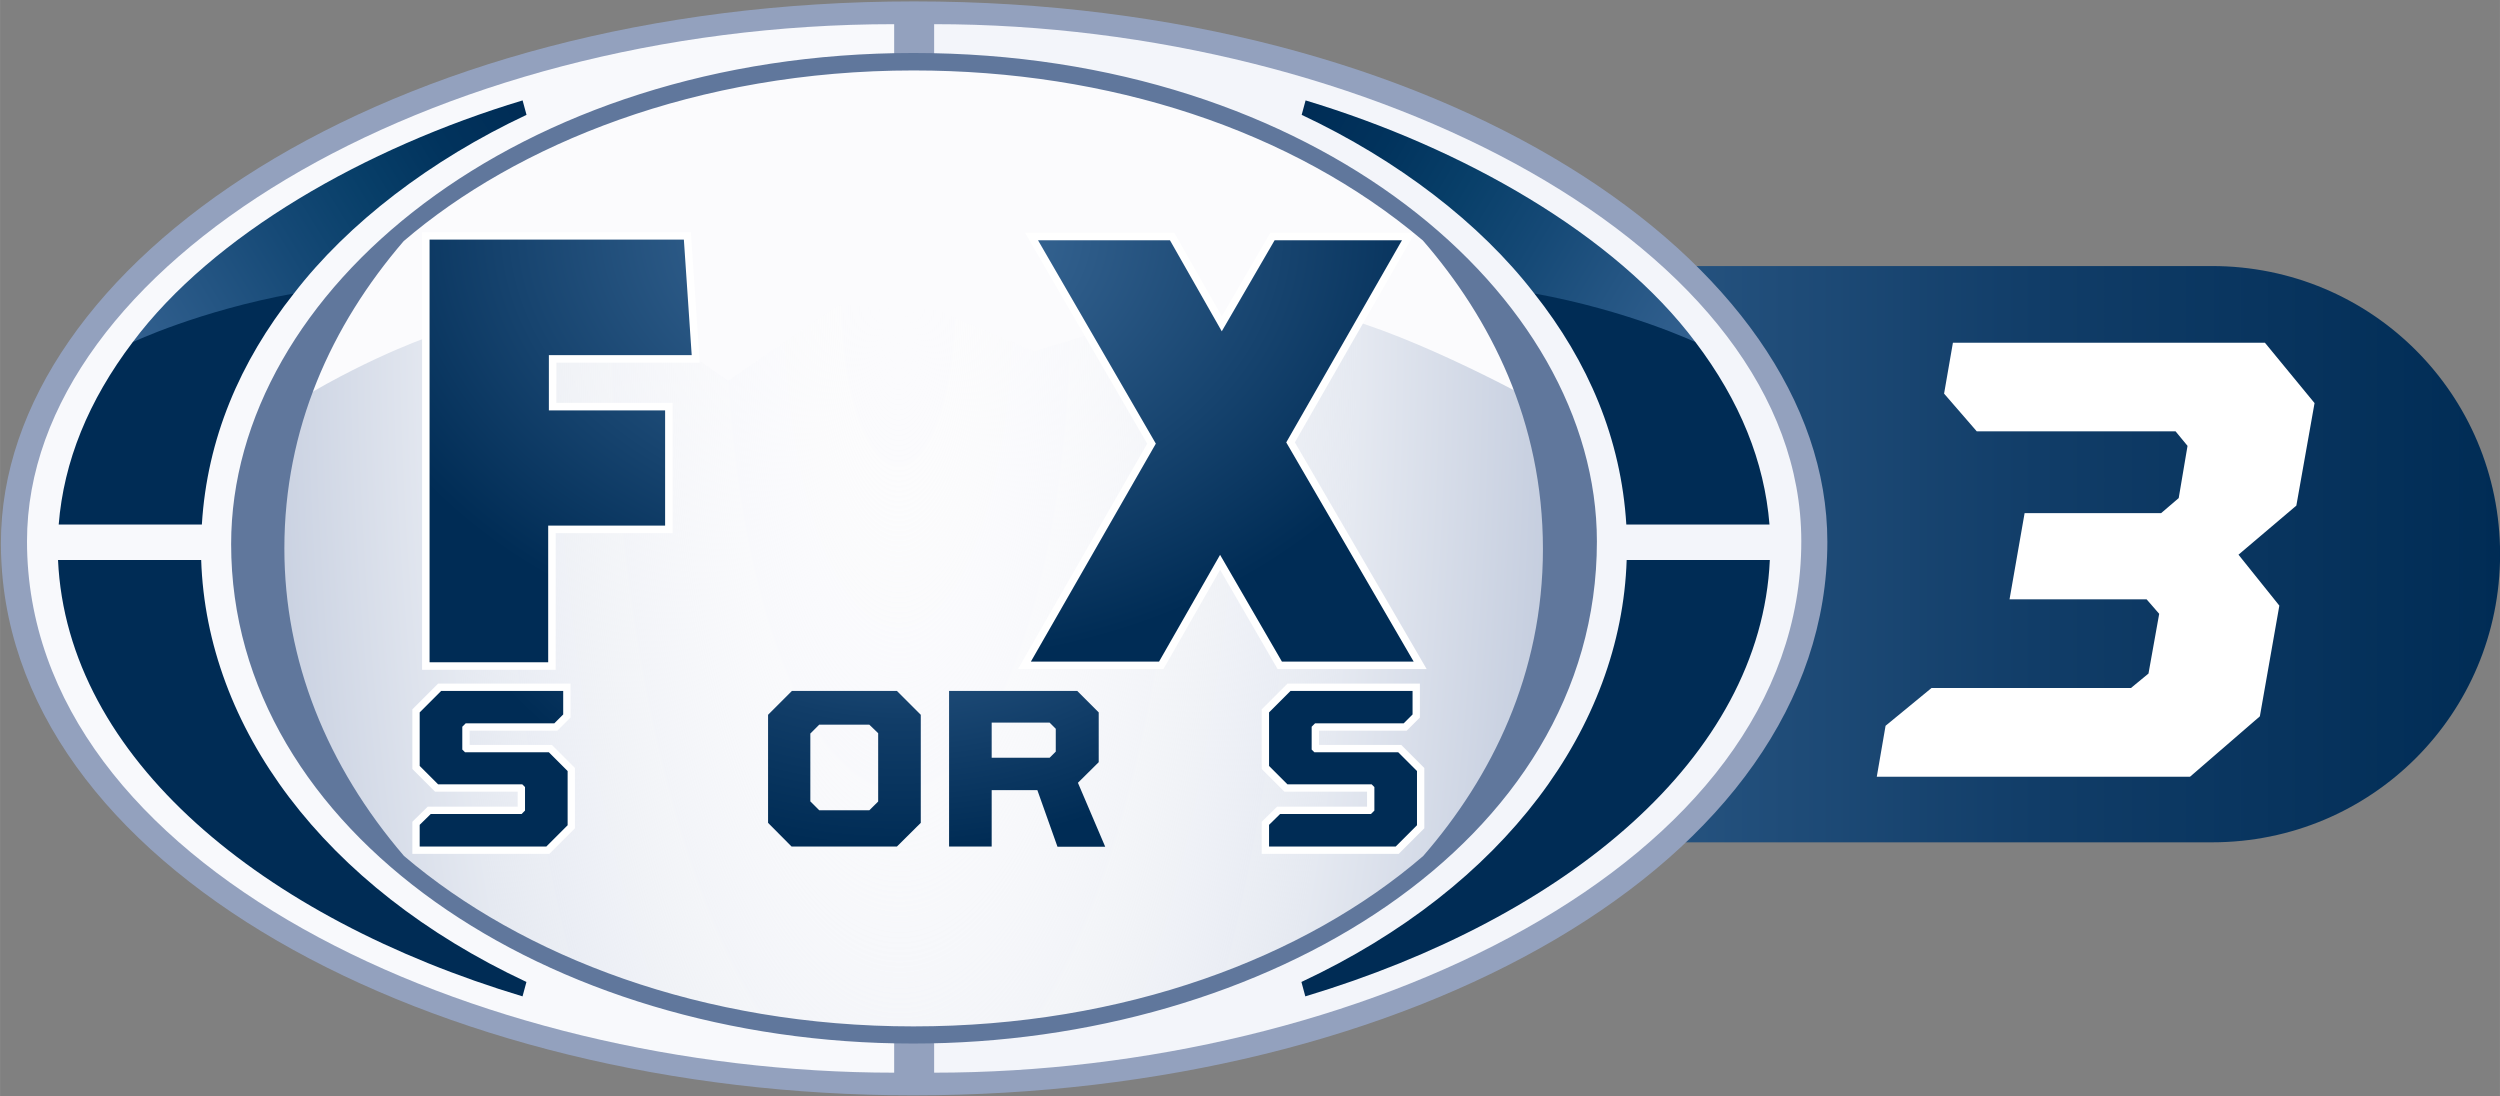 <svg width="242.15mm" height="106.19mm" version="1.1" viewBox="0 0 858.012 376.274" xmlns="http://www.w3.org/2000/svg" xmlns:xlink="http://www.w3.org/1999/xlink">
 <rect x="0" y="0" width="858.012" height="376.274" fill="#808080" stroke="none"/>
 <defs>
  <linearGradient id="ba">
   <stop stop-color="#4372a1" offset="0"/>
   <stop stop-color="#113d68" offset=".658"/>
   <stop stop-color="#002c55" offset="1"/>
  </linearGradient>
  <linearGradient id="bk">
   <stop stop-color="#4372a1" offset="0"/>
   <stop stop-color="#113d68" offset=".746"/>
   <stop stop-color="#002c55" offset="1"/>
  </linearGradient>
  <linearGradient id="bl">
   <stop stop-color="#4372a1" offset="0"/>
   <stop stop-color="#002c55" offset="1"/>
  </linearGradient>
  <linearGradient id="bb">
   <stop stop-color="#32608f" offset="0"/>
   <stop stop-color="#245583" offset=".2"/>
   <stop stop-color="#154976" offset=".4"/>
   <stop stop-color="#083f69" offset=".603"/>
   <stop stop-color="#01335d" offset=".8"/>
   <stop stop-color="#002c55" offset="1"/>
  </linearGradient>
  <style>.cls-1{fill:url(#d);}.cls-2{fill:url(#f);}.cls-3{fill:url(#i);}.cls-4{fill:none;}.cls-5{opacity:0;}.cls-6{fill:#fff;}.cls-7{opacity:0.5;}.cls-8{clip-path:url(#az);}.cls-9{fill:#103357;}.cls-10{opacity:0.8;}.cls-11{clip-path:url(#ao);}.cls-12{clip-path:url(#ag);}.cls-13{fill:url(#n);}.cls-14{opacity:0.25;}.cls-15{clip-path:url(#af);}.cls-16{opacity:0.11;}.cls-17{clip-path:url(#ae);}.cls-18{clip-path:url(#ad);}.cls-19{mask:url(#v);}.cls-20{fill:url(#e);}.cls-21{clip-path:url(#ac);}.cls-22{clip-path:url(#ab);}.cls-23{mask:url(#u);}.cls-24{fill:url(#m);}.cls-25{opacity:0.7;}.cls-26{clip-path:url(#aa);}.cls-27{clip-path:url(#ay);}.cls-28{mask:url(#t);}.cls-29{fill:url(#z);}.cls-30{clip-path:url(#ax);}.cls-31{fill:url(#h);}.cls-32{clip-path:url(#aw);}.cls-33{clip-path:url(#av);}.cls-34{fill:url(#g);}.cls-35{clip-path:url(#au);}.cls-36{fill:url(#y);}.cls-37{clip-path:url(#at);}.cls-38{clip-path:url(#as);}.cls-39{fill:url(#x);}.cls-40{clip-path:url(#ar);}.cls-41{fill:url(#c);}.cls-42{fill:#e2ebf4;}.cls-43{clip-path:url(#aq);}.cls-44{fill:url(#l);}.cls-45{clip-path:url(#ap);}.cls-46{fill:url(#k);}.cls-47{clip-path:url(#an);}.cls-48{fill:url(#a);}.cls-49{clip-path:url(#am);}.cls-50{fill:url(#s);}.cls-51{clip-path:url(#al);}.cls-52{fill:url(#r);}.cls-53{clip-path:url(#ak);}.cls-54{fill:url(#q);}.cls-55{clip-path:url(#aj);}.cls-56{fill:url(#p);}.cls-57{clip-path:url(#ai);}.cls-58{fill:url(#o);}.cls-59{opacity:0.45;}.cls-60{clip-path:url(#ah);}.cls-61{fill:url(#bg);}.cls-62{fill:url(#w);}.cls-63{fill:url(#bf);}</style>
  <radialGradient id="d" cx="-88.79" cy="681.97" r=".27" gradientTransform="matrix(44.73 0 0 -44.73 4358.1 30802)" gradientUnits="userSpaceOnUse">
   <stop stop-color="#fff" offset="0"/>
   <stop stop-color="#fff" offset=".6"/>
   <stop stop-color="#fbfbfb" offset=".66"/>
   <stop stop-color="#efefef" offset=".72"/>
   <stop stop-color="#dbdbdb" offset=".79"/>
   <stop stop-color="#bfbfbf" offset=".85"/>
   <stop stop-color="#9b9b9b" offset=".91"/>
   <stop stop-color="#6f6f6f" offset=".97"/>
   <stop stop-color="#575757" offset="1"/>
  </radialGradient>
  <radialGradient id="f" cx="-90.16" cy="681.98" r=".27" gradientTransform="matrix(44.73 0 0 -44.73 4442.1 30803)" xlink:href="#d"/>
  <linearGradient id="i" x1="-89.92" x2="-89.65" y1="681.71" y2="681.71" gradientTransform="matrix(0 -80.7 -80.7 0 55414 -6953.2)" gradientUnits="userSpaceOnUse">
   <stop stop-color="#fff" offset="0"/>
   <stop stop-color="#fff" offset=".5"/>
   <stop stop-color="#fbfbfb" offset=".58"/>
   <stop stop-color="#efefef" offset=".65"/>
   <stop stop-color="#dbdbdb" offset=".73"/>
   <stop stop-color="#bfbfbf" offset=".81"/>
   <stop stop-color="#9b9b9b" offset=".89"/>
   <stop stop-color="#6f6f6f" offset=".96"/>
   <stop stop-color="#575757" offset="1"/>
  </linearGradient>
  <clipPath id="az" transform="translate(-372.1 -284.92)">
   <rect class="cls-4" x="415.08" y="309.7" width="2.56" height="1.34" fill="none"/>
  </clipPath>
  <clipPath id="ao" transform="translate(-372.1 -284.92)">
   <rect class="cls-4" x="382.23" y="288.24" width="31.68" height="24.06" fill="none"/>
  </clipPath>
  <clipPath id="ag" transform="translate(-372.1 -284.92)">
   <path class="cls-4" d="m398.07 288.24" fill="none"/>
  </clipPath>
  <radialGradient id="n" cx="-89.74" cy="681.99" r=".27" gradientTransform="matrix(91.59 0 0 -91.59 8246 62482)" gradientUnits="userSpaceOnUse">
   <stop stop-color="#fff" offset="0"/>
   <stop stop-color="#fff" offset=".33"/>
   <stop stop-color="#fafbfb" offset=".4"/>
   <stop stop-color="#ebeef1" offset=".48"/>
   <stop stop-color="#d3d9e0" offset=".58"/>
   <stop stop-color="#b1bdc8" offset=".68"/>
   <stop stop-color="#8697aa" offset=".78"/>
   <stop stop-color="#506a84" offset=".89"/>
   <stop stop-color="#133559" offset="1"/>
   <stop stop-color="#103357" offset="1"/>
  </radialGradient>
  <clipPath id="af" transform="translate(-372.1 -284.92)">
   <rect class="cls-4" x="375.33" y="286.65" width="45.51" height="27.25" fill="none"/>
  </clipPath>
  <clipPath id="ae" transform="translate(-372.1 -284.92)">
   <rect class="cls-4" x="375.76" y="287.08" width="21.81" height="26.38" fill="none"/>
  </clipPath>
  <clipPath id="ad" transform="translate(-372.1 -284.92)">
   <path class="cls-4" d="m397.58 312.73c-9.26-0.2-16.68-5.69-16.68-12.45s7.42-12.26 16.68-12.45v-0.73c-12.09 0.16-21.81 6-21.81 13.19s9.72 13 21.81 13.19v-0.74z" fill="none"/>
  </clipPath>
  <mask id="v" x="3.66" y="2.16" width="21.81" height="26.38" maskUnits="userSpaceOnUse">
   <g transform="translate(-372.1,-284.92)">
    <rect class="cls-1" x="375.76" y="287.08" width="21.81" height="26.38" fill="url(#d)"/>
   </g>
  </mask>
  <radialGradient id="e" cx="-88.79" cy="681.97" r=".27" gradientTransform="matrix(44.73 0 0 -44.73 3986 30517)" gradientUnits="userSpaceOnUse">
   <stop stop-color="#fff" offset="0"/>
   <stop stop-color="#fff" offset=".6"/>
   <stop stop-color="#fbfcfd" offset=".65"/>
   <stop stop-color="#eff5f9" offset=".7"/>
   <stop stop-color="#dbe8f1" offset=".75"/>
   <stop stop-color="#bfd7e6" offset=".8"/>
   <stop stop-color="#9bc0d7" offset=".85"/>
   <stop stop-color="#6ea4c6" offset=".9"/>
   <stop stop-color="#3b84b1" offset=".95"/>
   <stop stop-color="#005f9a" offset="1"/>
  </radialGradient>
  <clipPath id="ac" transform="translate(-372.1 -284.92)">
   <rect class="cls-4" x="398.59" y="287.08" width="21.82" height="26.38" fill="none"/>
  </clipPath>
  <clipPath id="ab" transform="translate(-372.1 -284.92)">
   <path class="cls-4" d="m398.59 287.08v0.73c9.26 0.2 16.68 5.69 16.68 12.45s-7.42 12.26-16.68 12.45v0.74c12.09-0.16 21.82-6 21.82-13.19s-9.72-13-21.82-13.19" fill="none"/>
  </clipPath>
  <mask id="u" x="26.49" y="2.16" width="21.82" height="26.38" maskUnits="userSpaceOnUse">
   <g transform="translate(-372.1,-284.92)">
    <rect class="cls-2" x="398.59" y="287.08" width="21.82" height="26.38" fill="url(#f)"/>
   </g>
  </mask>
  <radialGradient id="m" cx="-90.16" cy="681.98" r=".27" gradientTransform="matrix(44.73 0 0 -44.73 4070 30518)" xlink:href="#e"/>
  <clipPath id="aa" transform="translate(-372.1 -284.92)">
   <rect class="cls-4" x="382.97" y="288.24" width="30.21" height="8.06" fill="none"/>
  </clipPath>
  <clipPath id="ay" transform="translate(-372.1 -284.92)">
   <path class="cls-4" d="m413.18 296.3" fill="none"/>
  </clipPath>
  <mask id="t" x="10.87" y="3.32" width="30.21" height="8.06" maskUnits="userSpaceOnUse">
   <g transform="translate(-372.1,-284.92)">
    <rect class="cls-3" x="382.97" y="288.24" width="30.21" height="8.06" fill="url(#i)"/>
   </g>
  </mask>
  <linearGradient id="z" x1="-89.92" x2="-89.65" y1="681.71" y2="681.71" gradientTransform="matrix(0 -80.7 -80.7 0 55042 -7238.1)" gradientUnits="userSpaceOnUse">
   <stop stop-color="#fff" offset="0"/>
   <stop stop-color="#fff" offset=".5"/>
   <stop stop-color="#fbfcfd" offset=".56"/>
   <stop stop-color="#eff5f9" offset=".62"/>
   <stop stop-color="#dbe8f1" offset=".69"/>
   <stop stop-color="#bfd7e6" offset=".75"/>
   <stop stop-color="#9bc0d7" offset=".81"/>
   <stop stop-color="#6ea4c6" offset=".88"/>
   <stop stop-color="#3b84b1" offset=".94"/>
   <stop stop-color="#005f9a" offset="1"/>
  </linearGradient>
  <clipPath id="ax" transform="translate(-372.1 -284.92)">
   <path class="cls-4" d="m378.42 295.08a17.2 17.2 0 0 1 4.06 -1.23 16 16 0 0 1 5.85 -4.49l-0.1-0.36c-4.33 1.31-7.8 3.46-9.81 6.08" fill="none"/>
  </clipPath>
  <linearGradient id="h" x1="-89.24" x2="-88.97" y1="681.67" y2="681.67" gradientTransform="matrix(126.11 -.01 -.01 -126.11 11625 86257)" gradientUnits="userSpaceOnUse">
   <stop stop-color="#6cb6e4" offset="0"/>
   <stop stop-color="#103357" offset=".7"/>
   <stop stop-color="#103357" offset="1"/>
  </linearGradient>
  <clipPath id="aw" transform="translate(-372.1 -284.92)">
   <path class="cls-4" d="m388.1 288.77a18.33 18.33 0 0 0 -10.1 6.49 17.71 17.71 0 0 1 4.74 -1.46 16.93 16.93 0 0 1 5.62 -4.19c0.88-0.47 0.89-0.92 0.26-0.92" fill="none"/>
  </clipPath>
  <clipPath id="av" transform="translate(-372.1 -284.92)">
   <path class="cls-4" d="m380.14 300.56h-3.6c0.18 4.79 4.88 8.92 11.69 11l0.1-0.36c-4.83-2.26-8-6.17-8.18-10.62" fill="none"/>
  </clipPath>
  <linearGradient id="g" x1="-89.22" x2="-88.95" y1="681.77" y2="681.77" gradientTransform="matrix(75.22 -.01 -.01 -75.22 7104.2 51585)" gradientUnits="userSpaceOnUse">
   <stop stop-color="#2c7ab9" offset="0"/>
   <stop stop-color="#0d548b" offset="1"/>
  </linearGradient>
  <clipPath id="au" transform="translate(-372.1 -284.92)">
   <path class="cls-4" d="m407.82 289.35a16.08 16.08 0 0 1 5.88 4.51 17.23 17.23 0 0 1 4.07 1.24c-2-2.63-5.5-4.79-9.85-6.11z" fill="none"/>
  </clipPath>
  <linearGradient id="y" x1="-89.57" x2="-89.3" y1="682.16" y2="682.16" gradientTransform="matrix(0 -126.52 -126.52 0 86723 -11018)" xlink:href="#h"/>
  <clipPath id="at" transform="translate(-372.1 -284.92)">
   <path class="cls-4" d="m407.74 289.6a16.93 16.93 0 0 1 5.62 4.19 17.71 17.71 0 0 1 4.74 1.46 18.33 18.33 0 0 0 -10.1 -6.48" fill="none"/>
  </clipPath>
  <clipPath id="as" transform="translate(-372.1 -284.92)">
   <path class="cls-4" d="m416 300.56c-0.14 4.46-3.37 8.36-8.2 10.63l0.1 0.36c6.82-2.06 11.53-6.2 11.71-11h-3.61z" fill="none"/>
  </clipPath>
  <linearGradient id="x" x1="-89.76" x2="-89.49" y1="681.96" y2="681.96" gradientTransform="matrix(0 -78.37 -78.37 0 53857 -6732.1)" xlink:href="#g"/>
  <clipPath id="ar" transform="translate(-372.1 -284.92)">
   <polygon class="cls-4" points="388.78 295.45 392.4 295.45 392.2 292.52 385.74 292.52 385.74 292.52 385.74 303.26 388.76 303.26 388.76 299.79 391.73 299.79 391.73 296.86 388.78 296.86" fill="none"/>
  </clipPath>
  <radialGradient id="c" cx="-89.56" cy="682.26" r=".27" gradientTransform="matrix(0 91.16 91.16 0 -62172 8165.9)" gradientUnits="userSpaceOnUse">
   <stop stop-color="#6cb6e4" offset="0"/>
   <stop stop-color="#103357" offset=".65"/>
   <stop stop-color="#103357" offset="1"/>
  </radialGradient>
  <clipPath id="aq" transform="translate(-372.1 -284.92)">
   <polygon class="cls-4" points="405.82 300.53 407.39 303.24 410.74 303.24 407.5 297.67 410.44 292.53 407.2 292.53 407.2 292.53 405.86 294.85 404.54 292.53 401.19 292.53 404.19 297.7 401.01 303.25 404.27 303.25" fill="none"/>
  </clipPath>
  <radialGradient id="l" cx="-89.56" cy="682.26" r=".27" gradientTransform="matrix(0 91.16 91.16 0 -62172 8165.8)" xlink:href="#c"/>
  <clipPath id="ap" transform="translate(-372.1 -284.92)">
   <path class="cls-4" d="m396.58 300v-4.27a0.91 0.91 0 0 1 0.87 -0.93 1 1 0 0 1 0.91 0.93v4.27" fill="none"/>
  </clipPath>
  <radialGradient id="k" cx="-89.56" cy="682.26" r=".27" gradientTransform="matrix(0 91.16 91.16 0 -62171 8165.5)" xlink:href="#c"/>
  <clipPath id="an" transform="translate(-372.1 -284.92)">
   <polygon class="cls-4" points="388.08 306.96 385.77 306.96 385.49 307.24 385.49 307.8 388.71 307.8 389.26 307.25 389.26 305.94 388.78 305.46 386.64 305.46 386.58 305.4 386.58 304.89 386.67 304.8 388.92 304.8 389.14 304.57 389.14 303.97 386.03 303.97 386.03 303.97 385.49 304.52 385.49 305.81 385.96 306.29 388.11 306.29 388.17 306.35 388.17 306.88" fill="none"/>
  </clipPath>
  <radialGradient id="a" cx="-89.57" cy="682.21" r=".27" gradientTransform="matrix(0 106.58 106.58 0 -72686 9545.3)" gradientUnits="userSpaceOnUse">
   <stop stop-color="#6cb6e4" offset="0"/>
   <stop stop-color="#103357" offset=".84"/>
   <stop stop-color="#103357" offset="1"/>
  </radialGradient>
  <clipPath id="am" transform="translate(-372.1 -284.92)">
   <path class="cls-4" d="m391 304.81h1.49l0.16 0.16v0.69l-0.16 0.16h-1.49v-1zm-1.09-0.84v3.83h1.09v-1.21h2.13l0.61-0.61v-1.4l-0.61-0.61h-3.23z" fill="none"/>
  </clipPath>
  <radialGradient id="s" cx="-89.57" cy="682.21" r=".27" gradientTransform="matrix(0 107.99 107.99 0 -73649 9672.2)" xlink:href="#a"/>
  <clipPath id="al" transform="translate(-372.1 -284.92)">
   <path class="cls-4" d="m395.47 306.72v-1.66l0.22-0.22h1.31l0.22 0.22v1.66l-0.22 0.22h-1.27zm-0.47-2.72l-0.61 0.61v2.61l0.61 0.58h2.68l0.61-0.61v-2.61l-0.61-0.61h-2.68z" fill="none"/>
  </clipPath>
  <radialGradient id="r" cx="-89.57" cy="682.22" r=".27" gradientTransform="matrix(0 108.51 108.51 0 -74004 9718.6)" xlink:href="#a"/>
  <clipPath id="ak" transform="translate(-372.1 -284.92)">
   <path class="cls-4" d="m400.08 304.78h1.47l0.16 0.16v0.58l-0.16 0.15h-1.47zm-1.08-0.78v3.83h1.09v-1.37h1.16l0.51 1.37h1.24l-0.69-1.56 0.52-0.52v-1.19l-0.55-0.55h-3.28z" fill="none"/>
  </clipPath>
  <radialGradient id="q" cx="-89.57" cy="682.21" r=".27" gradientTransform="matrix(0 107.97 107.97 0 -73631 9669.6)" xlink:href="#a"/>
  <clipPath id="aj" transform="translate(-372.1 -284.92)">
   <polygon class="cls-4" points="406.81 303.97 403.19 303.97 403.19 303.97 403.19 304.89 404.45 304.89 404.45 307.8 405.54 307.8 405.54 304.89 406.81 304.89" fill="none"/>
  </clipPath>
  <radialGradient id="p" cx="-89.57" cy="682.22" r=".27" gradientTransform="matrix(0 106.66 106.66 0 -72738 9551.6)" xlink:href="#a"/>
  <clipPath id="ai" transform="translate(-372.1 -284.92)">
   <polygon class="cls-4" points="409.77 306.96 407.46 306.96 407.18 307.24 407.18 307.8 410.4 307.8 410.95 307.25 410.95 305.94 410.47 305.46 408.33 305.46 408.27 305.4 408.27 304.89 408.36 304.8 410.61 304.8 410.83 304.57 410.83 303.97 407.72 303.97 407.72 303.97 407.18 304.52 407.18 305.81 407.65 306.29 409.8 306.29 409.86 306.35 409.86 306.88" fill="none"/>
  </clipPath>
  <radialGradient id="o" cx="-89.56" cy="682.22" r=".27" gradientTransform="matrix(0 105.02 105.02 0 -71623 9404.6)" xlink:href="#a"/>
  <clipPath id="ah" transform="translate(-372.1 -284.92)">
   <rect class="cls-4" x="380.9" y="287.81" width="34.37" height="24.93" fill="none"/>
  </clipPath>
  <radialGradient id="bg" cx="68.39" cy="6.18" r="16.41" xlink:href="#a"/>
  <linearGradient id="w" x1="64.75" x2="63.59" y1="6.44" y2="22.62" xlink:href="#a"/>
  <radialGradient id="bf" cx="66.84" cy="6.59" r="16.23" xlink:href="#a"/>
  <style>.cls-1{fill:url(#d);}.cls-2{fill:url(#f);}.cls-3{fill:url(#i);}.cls-4{fill:none;}.cls-5{opacity:0;}.cls-6{fill:#fff;}.cls-7{clip-path:url(#az);}.cls-8{fill:url(#z);}.cls-9{opacity:0.5;}.cls-10{clip-path:url(#ao);}.cls-11{fill:#103357;}.cls-12{opacity:0.8;}.cls-13{clip-path:url(#ag);}.cls-14{clip-path:url(#af);}.cls-15{fill:url(#n);}.cls-16{opacity:0.25;}.cls-17{clip-path:url(#ae);}.cls-18{opacity:0.11;}.cls-19{clip-path:url(#ad);}.cls-20{clip-path:url(#ac);}.cls-21{mask:url(#v);}.cls-22{fill:url(#e);}.cls-23{clip-path:url(#ab);}.cls-24{clip-path:url(#aa);}.cls-25{mask:url(#u);}.cls-26{fill:url(#m);}.cls-27{opacity:0.7;}.cls-28{clip-path:url(#ay);}.cls-29{clip-path:url(#ax);}.cls-30{mask:url(#t);}.cls-31{fill:url(#h);}.cls-32{clip-path:url(#aw);}.cls-33{fill:url(#g);}.cls-34{clip-path:url(#av);}.cls-35{clip-path:url(#au);}.cls-36{fill:url(#y);}.cls-37{clip-path:url(#at);}.cls-38{fill:url(#x);}.cls-39{clip-path:url(#as);}.cls-40{clip-path:url(#ar);}.cls-41{fill:url(#w);}.cls-42{clip-path:url(#aq);}.cls-43{fill:url(#c);}.cls-44{fill:#e2ebf4;}.cls-45{clip-path:url(#ap);}.cls-46{fill:url(#l);}.cls-47{clip-path:url(#an);}.cls-48{fill:url(#k);}.cls-49{clip-path:url(#am);}.cls-50{fill:url(#a);}.cls-51{clip-path:url(#al);}.cls-52{fill:url(#s);}.cls-53{clip-path:url(#ak);}.cls-54{fill:url(#r);}.cls-55{clip-path:url(#aj);}.cls-56{fill:url(#q);}.cls-57{clip-path:url(#ai);}.cls-58{fill:url(#p);}.cls-59{clip-path:url(#ah);}.cls-60{fill:url(#o);}.cls-61{opacity:0.45;}.cls-62{clip-path:url(#bc);}</style>
  <clipPath id="bc" transform="translate(-372.9 -285.01)">
   <rect class="cls-4" x="390.65" y="287.88" width="34.14" height="24.76" fill="none"/>
  </clipPath>
  <style>.cls-1{fill:url(#d);}.cls-2{fill:url(#f);}.cls-3{fill:url(#i);}.cls-4{fill:none;}.cls-5{opacity:0;}.cls-6{fill:#fff;}.cls-7{clip-path:url(#az);}.cls-8{fill:url(#z);}.cls-9{opacity:0.5;}.cls-10{clip-path:url(#ao);}.cls-11{fill:#103357;}.cls-12{opacity:0.8;}.cls-13{clip-path:url(#ag);}.cls-14{clip-path:url(#af);}.cls-15{fill:url(#n);}.cls-16{opacity:0.25;}.cls-17{clip-path:url(#ae);}.cls-18{opacity:0.11;}.cls-19{clip-path:url(#ad);}.cls-20{clip-path:url(#ac);}.cls-21{mask:url(#v);}.cls-22{fill:url(#e);}.cls-23{clip-path:url(#ab);}.cls-24{clip-path:url(#aa);}.cls-25{mask:url(#u);}.cls-26{fill:url(#m);}.cls-27{opacity:0.7;}.cls-28{clip-path:url(#ay);}.cls-29{clip-path:url(#ax);}.cls-30{mask:url(#t);}.cls-31{fill:url(#h);}.cls-32{clip-path:url(#aw);}.cls-33{fill:url(#g);}.cls-34{clip-path:url(#av);}.cls-35{clip-path:url(#au);}.cls-36{fill:url(#y);}.cls-37{clip-path:url(#at);}.cls-38{fill:url(#x);}.cls-39{clip-path:url(#as);}.cls-40{clip-path:url(#ar);}.cls-41{fill:url(#w);}.cls-42{clip-path:url(#aq);}.cls-43{fill:url(#c);}.cls-44{fill:#e2ebf4;}.cls-45{clip-path:url(#ap);}.cls-46{fill:url(#l);}.cls-47{clip-path:url(#an);}.cls-48{fill:url(#k);}.cls-49{clip-path:url(#am);}.cls-50{fill:url(#a);}.cls-51{clip-path:url(#al);}.cls-52{fill:url(#s);}.cls-53{clip-path:url(#ak);}.cls-54{fill:url(#r);}.cls-55{clip-path:url(#aj);}.cls-56{fill:url(#q);}.cls-57{clip-path:url(#ai);}.cls-58{fill:url(#p);}.cls-59{clip-path:url(#ah);}.cls-60{fill:url(#o);}.cls-61{opacity:0.45;}.cls-62{clip-path:url(#bc);}</style>
  <radialGradient id="be" cx="612.99" cy="-888.92" r="1935" gradientTransform="matrix(.006 2.876 -1.021 .002 -298.03 -1785.4)" gradientUnits="userSpaceOnUse">
   <stop stop-color="#fff" stop-opacity="0" offset="0"/>
   <stop stop-color="#e5e9f1" offset=".682"/>
   <stop stop-color="#c2cbdd" offset="1"/>
  </radialGradient>
  <radialGradient id="j" cx="586.64" cy="-1173.2" r="1443.5" gradientTransform="matrix(-.006 .886 -1.185 -.007 -779.7 -776.97)" gradientUnits="userSpaceOnUse" xlink:href="#bl"/>
  <linearGradient id="bj" x1="-1632" x2="-482.45" y1="83.693" y2="-621.14" gradientUnits="userSpaceOnUse" xlink:href="#bb"/>
  <linearGradient id="bi" x1="2938.5" x2="1802.2" y1="64.735" y2="-621.25" gradientUnits="userSpaceOnUse" xlink:href="#bb"/>
  <radialGradient id="b" cx="725.13" cy="2490.1" r="1462.8" gradientTransform="matrix(-.967 .004 -.003 -.747 1326.9 2330)" gradientUnits="userSpaceOnUse" xlink:href="#bk"/>
  <radialGradient id="bd" cx="725.13" cy="2490.1" r="1462.8" gradientTransform="matrix(-.967 .004 -.003 -.747 1326.9 2330)" gradientUnits="userSpaceOnUse" xlink:href="#ba"/>
  <linearGradient id="bh" x1="-378.21" x2="-316.68" y1="491.03" y2="491.03" gradientTransform="matrix(7.559 0 0 7.559 3768.7 -3018.1)" gradientUnits="userSpaceOnUse" xlink:href="#ba"/>
 </defs>
 <g transform="translate(-516.98 -503.2)">
  <path d="m1008.8 594.51h267.34c54.787 0 98.894 44.107 98.894 98.894s-44.107 98.894-98.894 98.894h-267.34c-54.787 0-98.894-44.107-98.894-98.894s44.107-98.894 98.894-98.894z" fill="url(#bh)" stroke-miterlimit="2.4" stroke-width="0"/>
  <g transform="matrix(.629 0 0 .629 1787 -562.38)">
   <g transform="matrix(.186 0 0 .186 -1643 1865.3)">
    <path d="m656.14 2292.8c-1404.4 0-2675.7-668.22-2675.7-1620.1 0-817.87 1127-1589.1 2678.7-1589.1 1543.7 0 2679.4 762.88 2679.4 1585.7 0 944.64-1234.1 1623.5-2682.4 1623.5z" fill="#93a1be"/>
    <path d="m718.2 2226.3c1230.8 0 2543.9-604.81 2543.9-1559.1 0-863.37-1268-1516.8-2543.9-1516.8v1347.9l3e-4 1638.6z" fill="#f3f5fa"/>
    <path d="m600.94 2226.3c-1230.8 0-2543.9-604.81-2543.9-1559.1 0-808.73 1178.7-1516.8 2543.9-1516.8v1347.9l-2.9e-4 1638.6z" fill="#f8f9fc"/>
    <ellipse transform="matrix(1 0 0 1.326 133.26 -212.34)" cx="525.04" cy="679.24" rx="1953.6" ry="1082.1" fill="#fbfbfd" fill-rule="evenodd"/>
    <path d="m653.95 2111.5-373.14-20.73-416.49-88.575-393.88-169.61-314.72-207.3-254.42-339.22-196-665.25 147.94-367.49c227.19-136.68 403.3-193.17 403.3-193.17l622.85-29.211 233.69 165.84 324.15-222.38 290.22 15.077 282.69 120.61 226.15-67.845 418.37 56.537 226.15-97.998c255.08 62.769 619.08 266.67 619.08 266.67l74.44 604-128.15 410.84-184.69 239.34-165.84 143.23-344.88 209.19-373.14 156.42-491.87 71.614z" fill="url(#be)"/>
    <path d="m1378 1020.4h-376l366.57-639.43-345.57-596.57h387l152 267 155-267h373.62l-339.46 592.91 373.84 643.09h-386.52l-181.43-313.27z" fill="#fff" stroke="#fff" stroke-width="43.8"/>
    <path d="m-762 1022.4v-1240h746l23 339h-419v162h341v338h-343v401z" fill="#fff" stroke="#fff" stroke-width="44"/>
    <path d="m-762 1022.4v-1240h746l23 339h-419v162h341v338h-343v401z" fill="url(#j)"/>
    <path d="m587.31-199.06c-339.42 0-589.84 285.65-589.84 603.66 0 300.23 235.45 602.19 591.41 602.19 335.56 0 590.5-277.53 590.5-603.97 0-321.55-254.08-601.88-592.06-601.88zm2.688 247.44c60.572 0 105 54.653 105 109v492c0 60.144-48.386 103-105 103-63.443 0-101-54.346-101-105v-485c0-61.57 42.692-114 101-114z" fill="url(#j)"/>
    <path d="m1378 1020.4h-376l366.57-639.43-345.57-596.57h387l152 267 155-267h373.62l-339.46 592.91 373.84 643.09h-386.52l-181.43-313.27z" fill="url(#j)"/>
    <path d="m-1852 722.36h420c15.859 488.54 356.42 957.87 954.14 1237.8l-11.425 42.285c-763.95-230.02-1336.3-699.04-1362.7-1280.1z" fill="#002c55"/>
    <path d="m3169.8 722.36h-420c-15.859 488.54-356.42 957.87-954.14 1237.8l11.425 42.285c763.95-230.02 1336.3-699.04 1362.7-1280.1z" fill="#002c55"/>
    <path d="m-1490 152.36-143-69c235.23-314.75 680.62-569.44 1143.9-709.32l11.494 42.393c-281.76 132.39-523.46 317.67-682.35 523.92z" fill="url(#bj)"/>
    <path d="m-1850 618.36h420c15.33-251.18 110.97-476.99 270-678-277.18 50.441-473 143-473 143-130.44 172.3-202.17 350.23-217 535z" fill="#002c55"/>
    <path d="m2808.8 152.36 143-69c-235.23-314.75-680.62-569.44-1143.9-709.32l-11.494 42.393c281.76 132.39 523.46 317.67 682.35 523.92z" fill="url(#bi)"/>
    <path d="m3168.8 618.36h-420c-15.33-251.18-110.97-476.99-270-678 277.18 50.441 473 143 473 143 130.44 172.3 202.17 350.23 217 535z" fill="#002c55"/>
    <path d="m-791 1562.9v-63.634l32.502-31.883h266.55l9.944-9.983v-69l-8-8h-247l-54-54v-157l63-63h358v69l-26 26h-260l-10 10v67l8 8h246l55 55v159l-62.5 62.5z" fill="#fff" stroke="#fff" stroke-width="43"/>
    <path d="m1700.7 1562.9v-63.634l32.502-31.883h266.55l9.944-9.983v-69l-8-8h-247l-54-54v-157l63-63h358v69l-26 26h-260l-10 10v67l8 8h246l55 55v159l-62.5 62.5z" fill="#fff" stroke="#fff" stroke-width="43"/>
    <path d="m-791 1562.9v-63.634l32.502-31.883h266.55l9.944-9.983v-69l-8-8h-247l-54-54v-157l63-63h358v69l-26 26h-260l-10 10v67l8 8h246l55 55v159l-62.5 62.5z" fill="url(#b)"/>
    <path d="m-278 1106.4v456.5h125v-146.5h247l70-70v-170l-70-70zm125 96h172l19 19v88l-19 19h-172z" fill="url(#b)"/>
    <path d="m301 1106.4-70 70v317l69 69.5h309l70-69.5v-317l-70-70zm80 99h147l26 25v200.44l-25.812 25.562h-147.19l-26-26v-199z" fill="url(#bd)"/>
    <path d="m762 1106.4v456.5h125v-165.5h134l59 166h140l-80-187.53 61-60.469v-146l-63-63zm125 93h170l18 18v67l-18 18h-170z" fill="url(#b)"/>
    <path d="m1389 1562.9v-351.5h-145v-105h416v105h-145.5v351.5z" fill="url(#b)"/>
    <path d="m1700.7 1562.9v-63.634l32.502-31.883h266.55l9.944-9.983v-69l-8-8h-247l-54-54v-157l63-63h358v69l-26 26h-260l-10 10v67l8 8h246l55 55v159l-62.5 62.5z" fill="url(#b)"/>
    <path d="m657.47-765.06c-1159.4 0-2001.6 696.23-2001.6 1440.8 0 845.77 930.47 1465.1 2000.6 1465.1 1029.2 0 2006-583.77 2006-1472.9 0-724.58-828.35-1433-2005-1433zm0.594 51.219c570.93 0 1109 173.13 1493.9 498.84 197.92 228.05 352.19 530.61 352.19 905.28 0 366.87-150.38 669.22-351.25 900.37-345.05 297.32-876.56 499.88-1495.4 499.88-619.01 0-1148.9-205.33-1494.6-500.06-226.37-263.94-350.88-573.58-350.88-902.06 0-350.72 136.88-653.55 349.97-901.5 329.1-282.61 858.84-500.75 1496.1-500.75z" fill="#60779c"/>
   </g>
  </g>
 </g>
 <g>
  <path d="m662.9 236.14h68.448l6.032-4.97 3.674-20.503-4.319-4.965h-47.047l5.173-29.588h46.854l6.036-5.167 3.027-17.921-4.098-4.98h-68.237l-11.219-12.949 3.033-17.472h107.08l17.037 20.72-6.246 35.181-19.861 16.849 14.025 17.484-6.687 37.993-23.967 20.725h-107.51l3.014-17.482z" fill="#fff" stroke-width=".919"/>
 </g>
 <g display="none">
  <path d="m772.47 148.06h-67.998l-5.181 29.139 12.52-10.355h50.947l16.619 19.854-10.363 58.286-25.471 21.591h-96.492l3.022-17.491 15.759-12.948h59.146l5.4-4.321 5.614-32.159-2.806-3.457h-31.518l-9.285 7.993h-38.638l15.327-86.568h122.4l-3.022 17.491z" fill="#fff" stroke-width=".915"/>
 </g>
 <g display="none">
  <g transform="matrix(.813 0 -.179 .813 -174.37 -51)">
   <polygon points="1235.8 390.83 1185.3 390.83 1185.3 346.39 1085.6 346.4 1084.5 306.03 1112.5 207.52 1163.6 207.53 1135.6 306.03 1185.3 306.03 1185.3 244.97 1185.6 207.52 1235.8 207.52 1235.8 306.03 1249.5 306.03 1249.5 346.4 1235.8 346.4" fill="#fff"/>
  </g>
 </g>
 <g display="none">
  <g transform="matrix(.81 0 -.195 .81 -177.01 -49.988)">
   <path d="m1125.5 206.89h125.99l-0.01 23.189-15.454 14.379h-84.625l0.278 34.399 12.607-11.333 62.513-0.126 25.481 25.376-0.482 72.395-25.316 25.584h-96.201l-31.489-25.583 49.344-18.121 7.738 6.132h39.166l6.392-6.132-0.055-36.745-5.671-5.906h-38.25l-8.809 9.625-0.511 33.026-49.344 18.121 1.354-132.71z" fill="#fff"/>
  </g>
 </g>
 <g display="none">
  <path d="m701.34 117.62h54.838l-26.128 148.95h-41.019l20.741-118.53h-27.429l3.246-17.484z" fill="#fff" stroke-width=".919"/>
 </g>
 <g display="none">
  <polygon class="cls-6" transform="matrix(15.168 0 0 15.168 -243.32 -37.549)" points="65.06 14.03 65.31 12.55 65.03 12.23 60.94 12.23 60.2 11.38 60.41 10.23 67 10.23 68.19 11.64 67.55 15.28 66.11 16.49 62.41 16.49 61.97 16.86 61.76 18.04 65.83 18.04 66.58 18.89 66.38 20.05 58.73 20.05 59.51 15.6 60.93 14.38 64.63 14.38" display="inline" fill="#fff"/>
 </g>
</svg>
